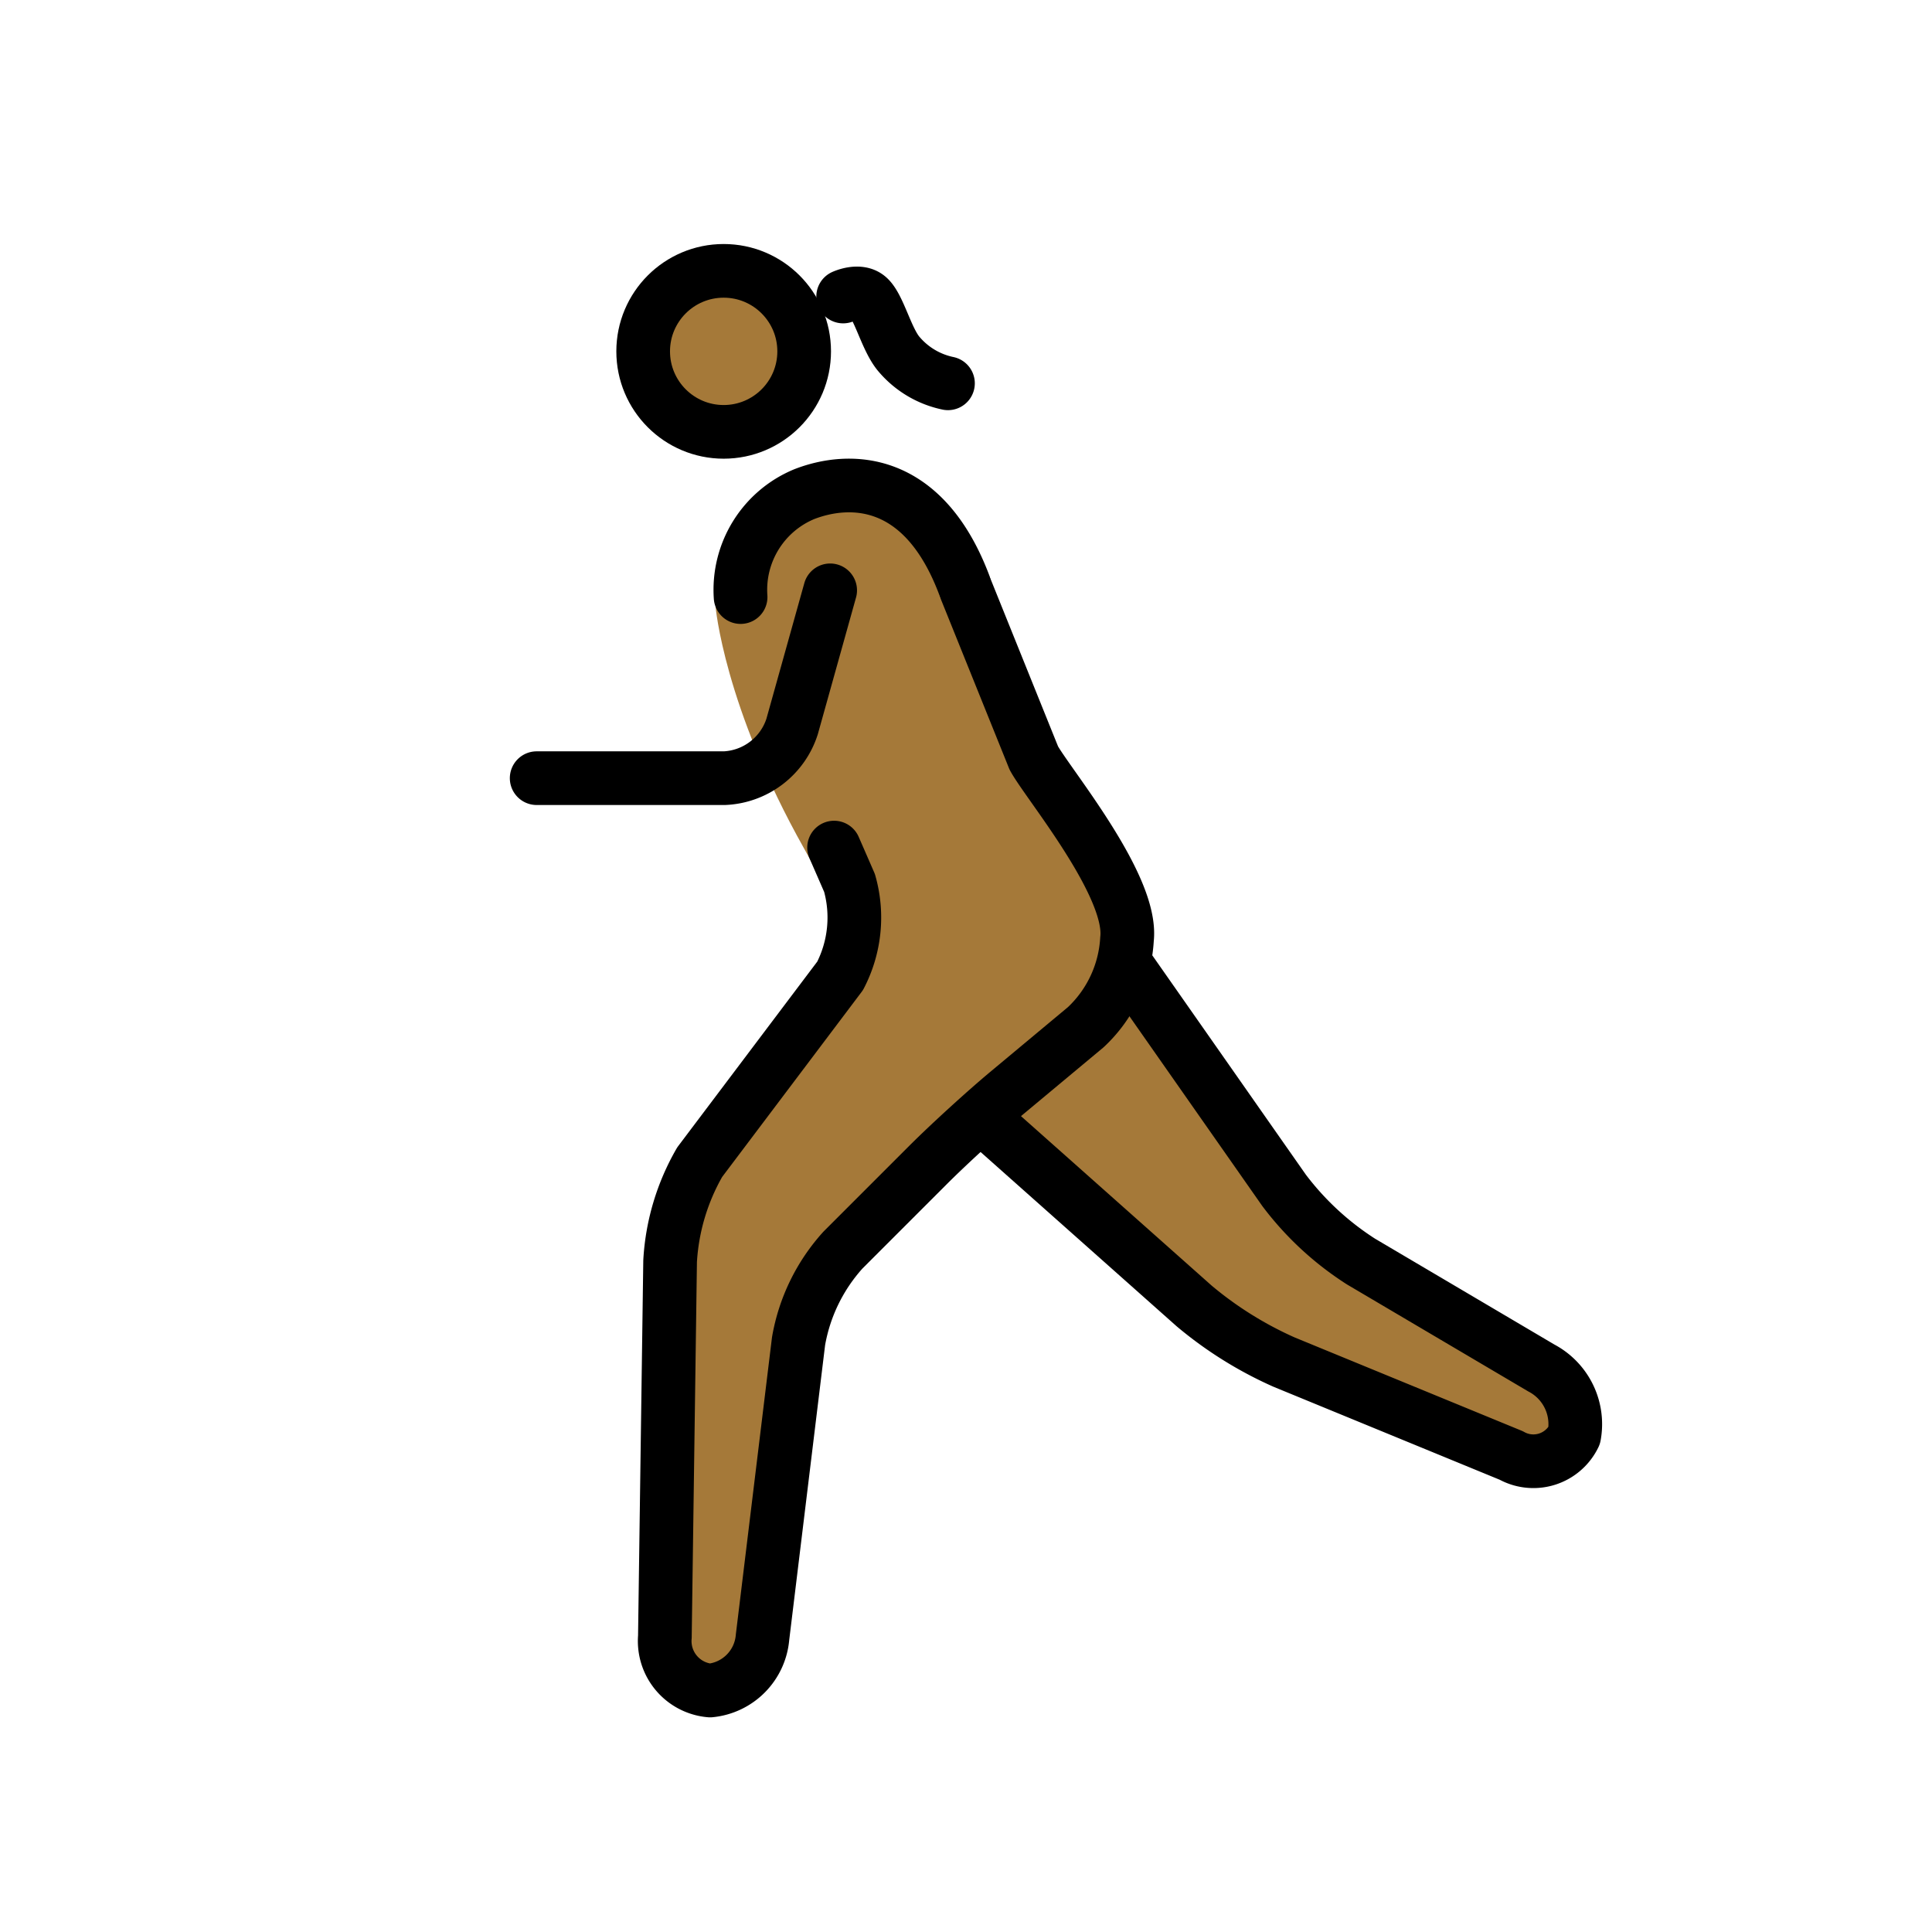 <svg xmlns="http://www.w3.org/2000/svg" id="emoji" viewBox="0 0 72 72"><g id="skin"><circle cx="26.969" cy="13.094" r="3" fill="#a57939"/><path fill="#a57939" d="M26.665,22.585s.304,3.708,3.304,9.042c.244.434,1.532,2.784,1.532,2.784L25,45l-.25,18h3.424L30,48l6-6,6-5V33L36,22"/><polyline fill="#a57939" points="42 36 49 46 59.167 52 58.167 55 46 50 37 42"/><path fill="#a57939" d="M36,22c-2-4-4.359-4.233-6.031-3.583A4.108,4.108,0,0,0,28,24"/></g><g id="line"><circle cx="26.969" cy="13.094" r="3" fill="none" stroke="#000" stroke-miterlimit="10" stroke-width="2"/><path fill="none" stroke="#000" stroke-linecap="round" stroke-linejoin="round" stroke-width="2" d="M42,36l5.854,8.361a11.025,11.025,0,0,0,2.869,2.655l6.722,3.967A2.363,2.363,0,0,1,58.667,53.5a1.69,1.69,0,0,1-2.35.74L47.85,50.76a14.104,14.104,0,0,1-3.345-2.089L37,42"/><path fill="none" stroke="#000" stroke-linecap="round" stroke-linejoin="round" stroke-width="2" d="M31.084,31.587s.26.594.576,1.32a4.72,4.72,0,0,1-.351,3.46l-5.234,6.944A8.323,8.323,0,0,0,24.973,47l-.195,14a1.849,1.849,0,0,0,1.685,2,2.175,2.175,0,0,0,1.954-1.985l1.342-11.029a6.789,6.789,0,0,1,1.656-3.4l3.172-3.172c.777-.777,2.106-1.99,2.95-2.694L40.464,38.28A4.864,4.864,0,0,0,42,35h0c.229-1.991-2.945-5.784-3.472-6.749l-2.522-6.257"/><path fill="none" stroke="#000" stroke-linecap="round" stroke-linejoin="round" stroke-width="2" d="M35.934,21.799c-1.532-4.06-4.293-4.032-5.965-3.382A3.859,3.859,0,0,0,27.6,22.251"/><path fill="none" stroke="#000" stroke-linecap="round" stroke-linejoin="round" stroke-width="2" d="M30.938,22l-1.419,5.077A2.776,2.776,0,0,1,27,29H20"/><path fill="none" stroke="#000" stroke-linecap="round" stroke-linejoin="round" stroke-width="2" d="M31.422,11.05s.579-.27.925.018c.408.337.686,1.599,1.168,2.145a3.261,3.261,0,0,0,1.813,1.072"/></g></svg>